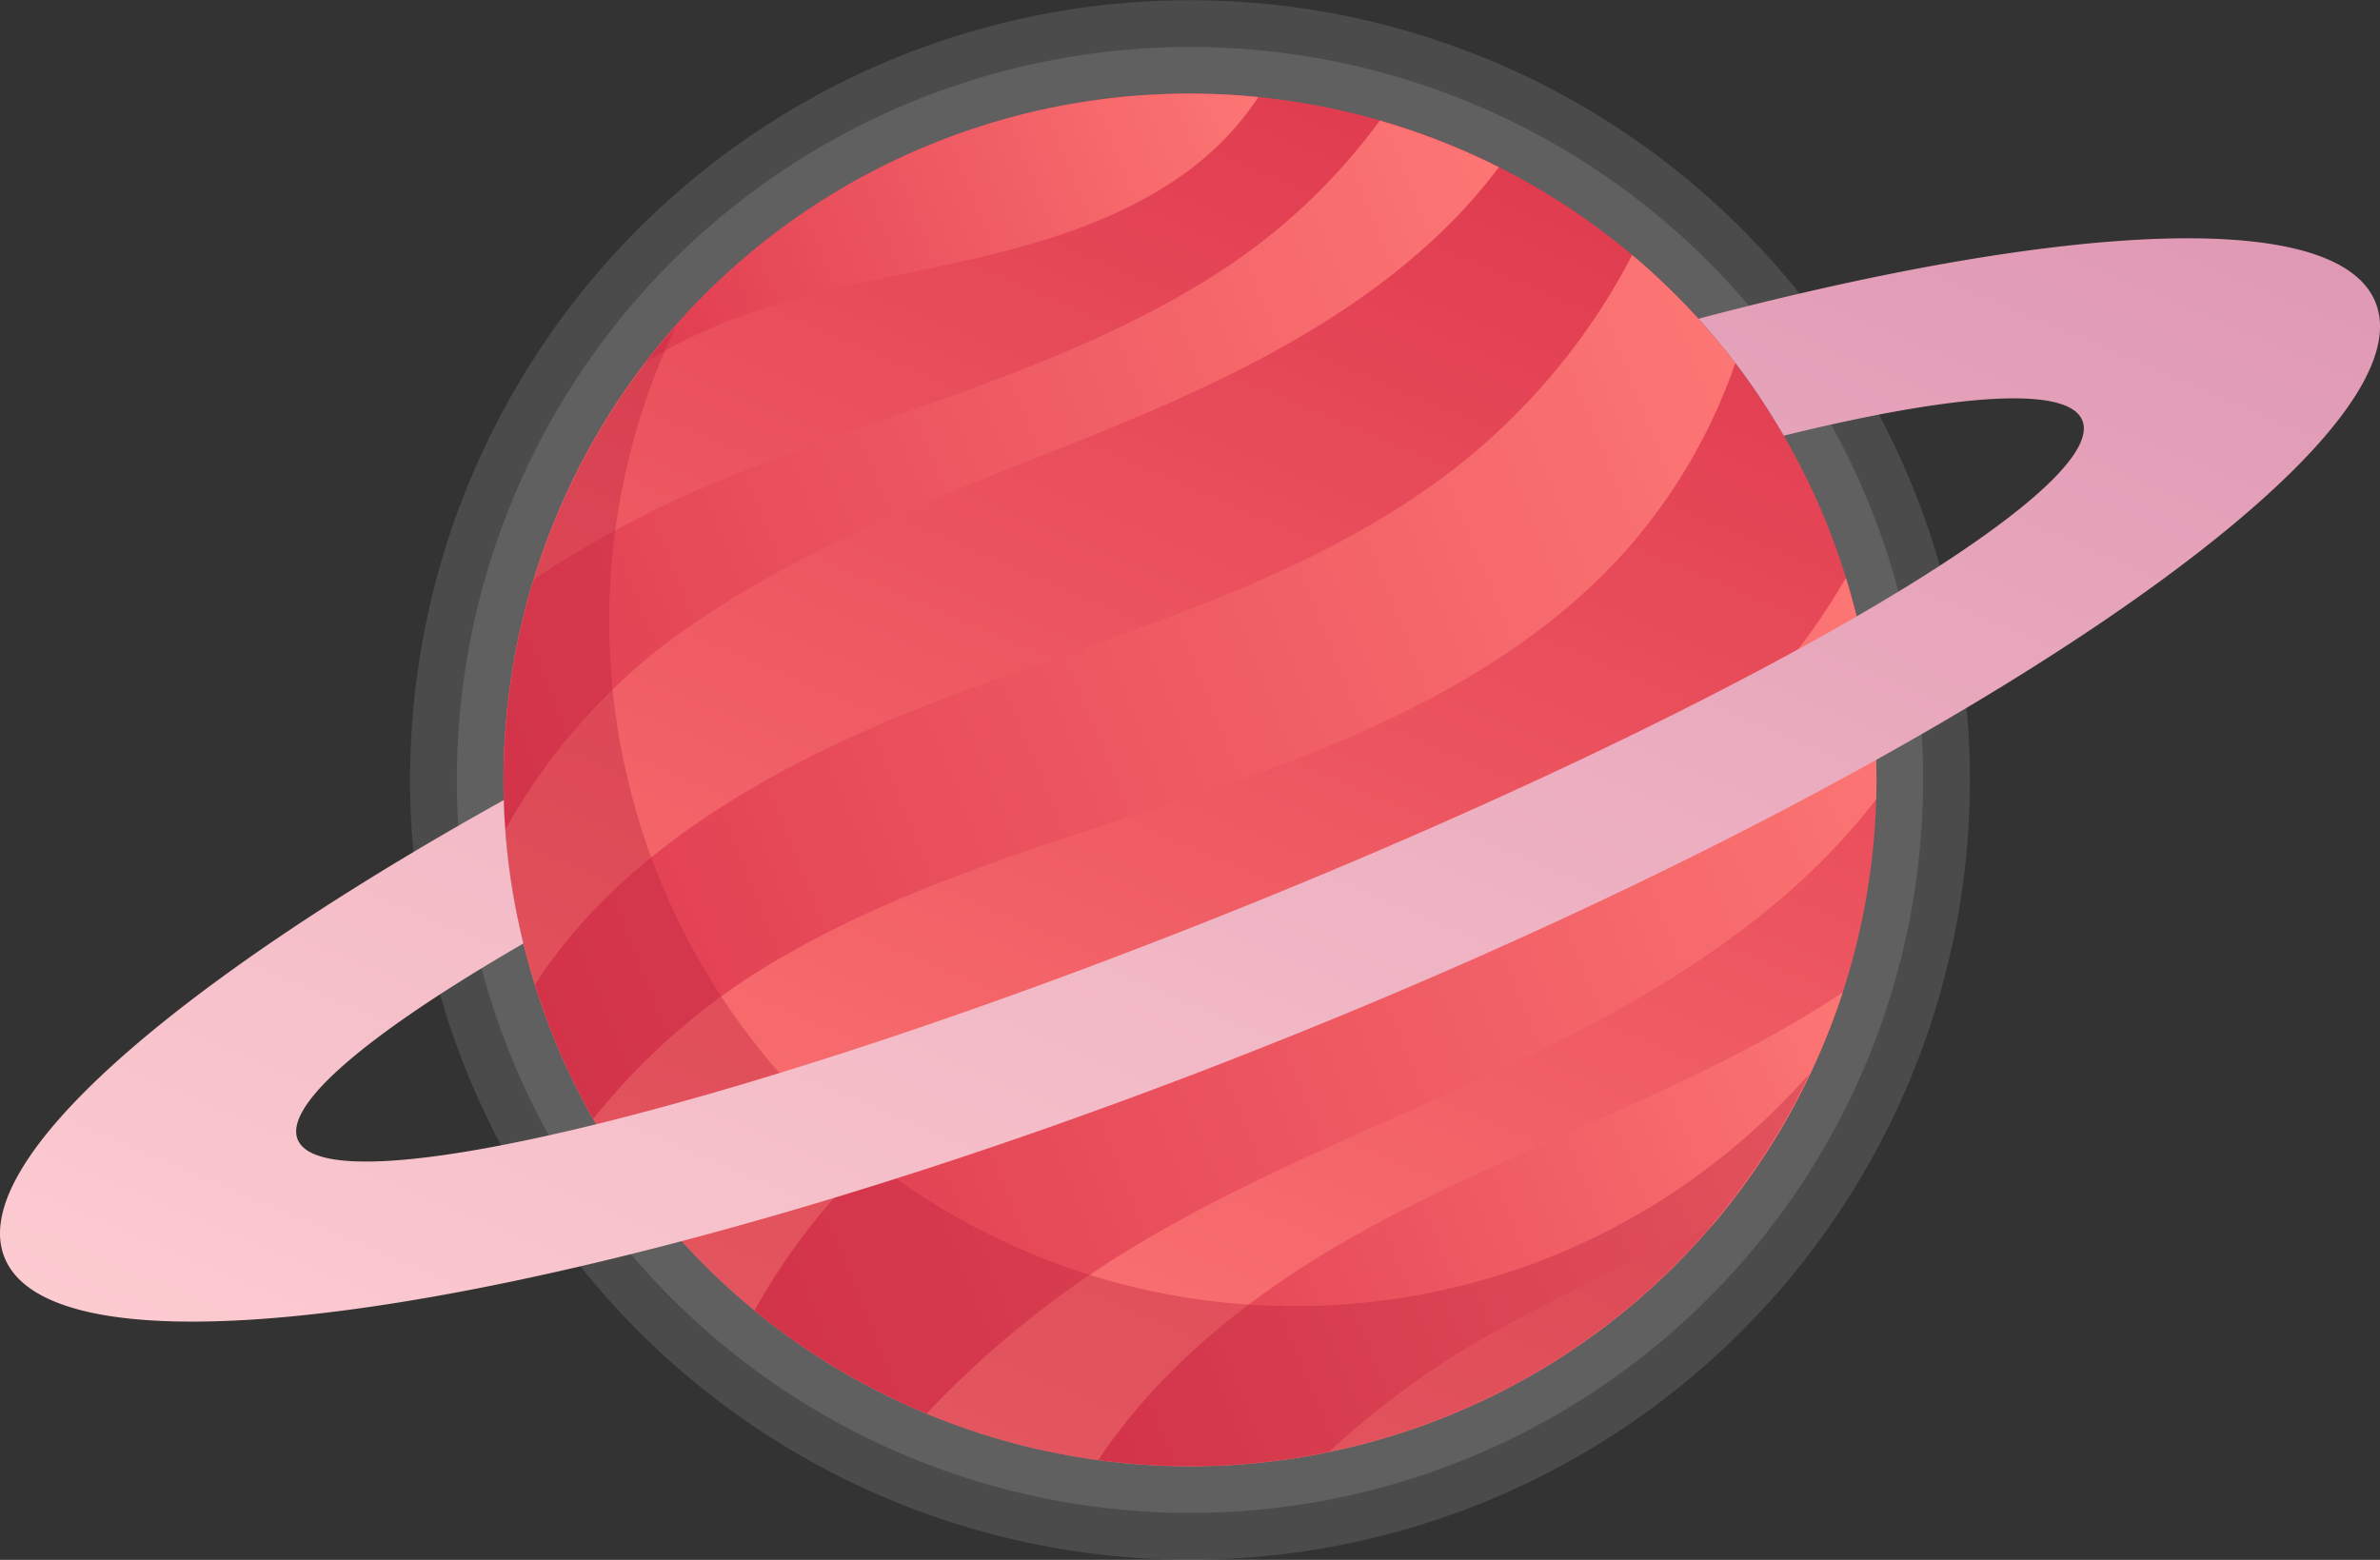 <svg xmlns="http://www.w3.org/2000/svg" xmlns:xlink="http://www.w3.org/1999/xlink" viewBox="0 0 165.337 108.388"><rect x="0" y="0" width="165.337" height="108.388" fill="#333333" stroke="none"/><defs><style>.cls-1{fill:#fff;opacity:0.12;}.cls-2{fill:url(#linear-gradient);}.cls-3{fill:url(#linear-gradient-2);}.cls-4{fill:url(#linear-gradient-3);}.cls-5{fill:url(#linear-gradient-4);}.cls-6{fill:url(#linear-gradient-5);}.cls-7{fill:url(#linear-gradient-6);}.cls-8{fill:#bf2640;opacity:0.4;}.cls-9{fill:url(#linear-gradient-7);}</style><linearGradient id="linear-gradient" x1="58.587" y1="83.829" x2="126.029" y2="16.387" gradientTransform="matrix(0.701, 0.713, -0.713, 0.701, 53.674, -46.755)" gradientUnits="userSpaceOnUse"><stop offset="0.001" stop-color="#fc7674"/><stop offset="1" stop-color="#e03c50"/></linearGradient><linearGradient id="linear-gradient-2" x1="46.894" y1="24.041" x2="128.122" y2="24.041" gradientTransform="translate(-21.677 42.223) rotate(-21.95)" gradientUnits="userSpaceOnUse"><stop offset="0" stop-color="#e03c50"/><stop offset="0.999" stop-color="#fc7674"/></linearGradient><linearGradient id="linear-gradient-3" x1="44.619" y1="42.107" x2="138.272" y2="42.107" xlink:href="#linear-gradient-2"/><linearGradient id="linear-gradient-4" x1="50.465" y1="69.109" x2="139.817" y2="69.109" xlink:href="#linear-gradient-2"/><linearGradient id="linear-gradient-5" x1="68.741" y1="88.889" x2="128.839" y2="88.889" xlink:href="#linear-gradient-2"/><linearGradient id="linear-gradient-6" x1="68.034" y1="7.05" x2="114.446" y2="7.05" xlink:href="#linear-gradient-2"/><linearGradient id="linear-gradient-7" x1="46.887" y1="95.529" x2="137.729" y2="4.688" gradientTransform="translate(-21.677 42.223) rotate(-21.95)" gradientUnits="userSpaceOnUse"><stop offset="0.001" stop-color="#fccbd0"/><stop offset="1" stop-color="#e099b4"/></linearGradient></defs><g id="Layer_2" data-name="Layer 2"><g id="OBJECTS"><circle class="cls-1" cx="82.668" cy="54.194" r="54.18" transform="translate(-2.532 4.074) rotate(-2.78)"/><circle class="cls-1" cx="82.668" cy="54.194" r="50.928" transform="translate(-14.108 74.329) rotate(-45)"/><circle class="cls-2" cx="82.668" cy="54.194" r="47.688" transform="translate(0.896 109.732) rotate(-67.43)"/><path class="cls-3" d="M95.855,8.377A42.233,42.233,0,0,1,84.044,19.315c-9.646,6.044-20.865,8.95-31.477,13.069A75.832,75.832,0,0,0,37.066,40.272a47.571,47.571,0,0,0-1.964,17.387A41.719,41.719,0,0,1,49.05,42.757c8.025-5.363,17.229-8.625,26.182-12.231s17.939-7.73,24.908-14.408a37.265,37.265,0,0,0,3.983-4.501A47.958,47.958,0,0,0,95.855,8.377Z"/><path class="cls-4" d="M120.551,25.229a47.369,47.369,0,0,0-7.165-7.513,45.106,45.106,0,0,1-10.984,13.74c-10.436,8.742-24.12,12.248-36.846,17.085C54.589,52.71,43.373,58.764,37.163,68.415c.379,1.207.792,2.41,1.273,3.603a48.034,48.034,0,0,0,2.776,5.728,45.872,45.872,0,0,1,13.325-11.361c9.362-5.395,19.951-8.182,30.169-11.697s20.493-8.026,27.822-15.967A38.698,38.698,0,0,0,120.551,25.229Z"/><path class="cls-5" d="M130.34,55.527a47.392,47.392,0,0,0-2.111-15.379A42.8,42.8,0,0,1,115.493,54.063c-9.748,6.71-21.745,9.05-32.807,13.256a66.903,66.903,0,0,0-21.052,12.233,43.796,43.796,0,0,0-9.219,11.511A47.854,47.854,0,0,0,64.372,98.224a67.563,67.563,0,0,1,11.04-9.447c9.027-6.153,19.377-10.011,29.261-14.665C114.324,69.569,123.867,63.979,130.34,55.527Z"/><path class="cls-6" d="M122.614,72.204c-9.398,5.128-19.635,8.607-28.935,13.908-6.751,3.848-13.141,8.936-17.374,15.338a47.348,47.348,0,0,0,16.011-.561,58.602,58.602,0,0,1,11.961-8.6c4.742-2.642,9.713-4.845,14.646-7.118a47.872,47.872,0,0,0,9.084-16.21C126.25,70.125,124.443,71.207,122.614,72.204Z"/><path class="cls-7" d="M64.844,9.962a47.454,47.454,0,0,0-20.033,15.236,35.816,35.816,0,0,1,4.979-2.567c5.437-2.271,11.322-3.187,17.072-4.476S78.43,15.11,83.064,11.471a20.104,20.104,0,0,0,4.349-4.726A47.465,47.465,0,0,0,64.844,9.962Z"/><path class="cls-8" d="M90,90.754a47.593,47.593,0,0,1-43.047-68.07,47.637,47.637,0,1,0,78.761,51.903A47.513,47.513,0,0,1,90,90.754Z"/><path class="cls-9" d="M117.996,22.146a47.37,47.37,0,0,1,5.923,8.127c11.895-2.927,19.75-3.511,20.738-1.058,1.974,4.899-24.179,20.054-58.414,33.85S22.654,84.072,20.68,79.174c-.989-2.453,5.077-7.478,15.678-13.617a47.37,47.37,0,0,1-1.367-9.963C11.796,68.518-2.32,80.844.315,87.38c3.948,9.797,44.02,2.881,89.502-15.447s79.154-41.128,75.206-50.925C162.388,14.471,143.67,15.377,117.996,22.146Z"/></g></g></svg>